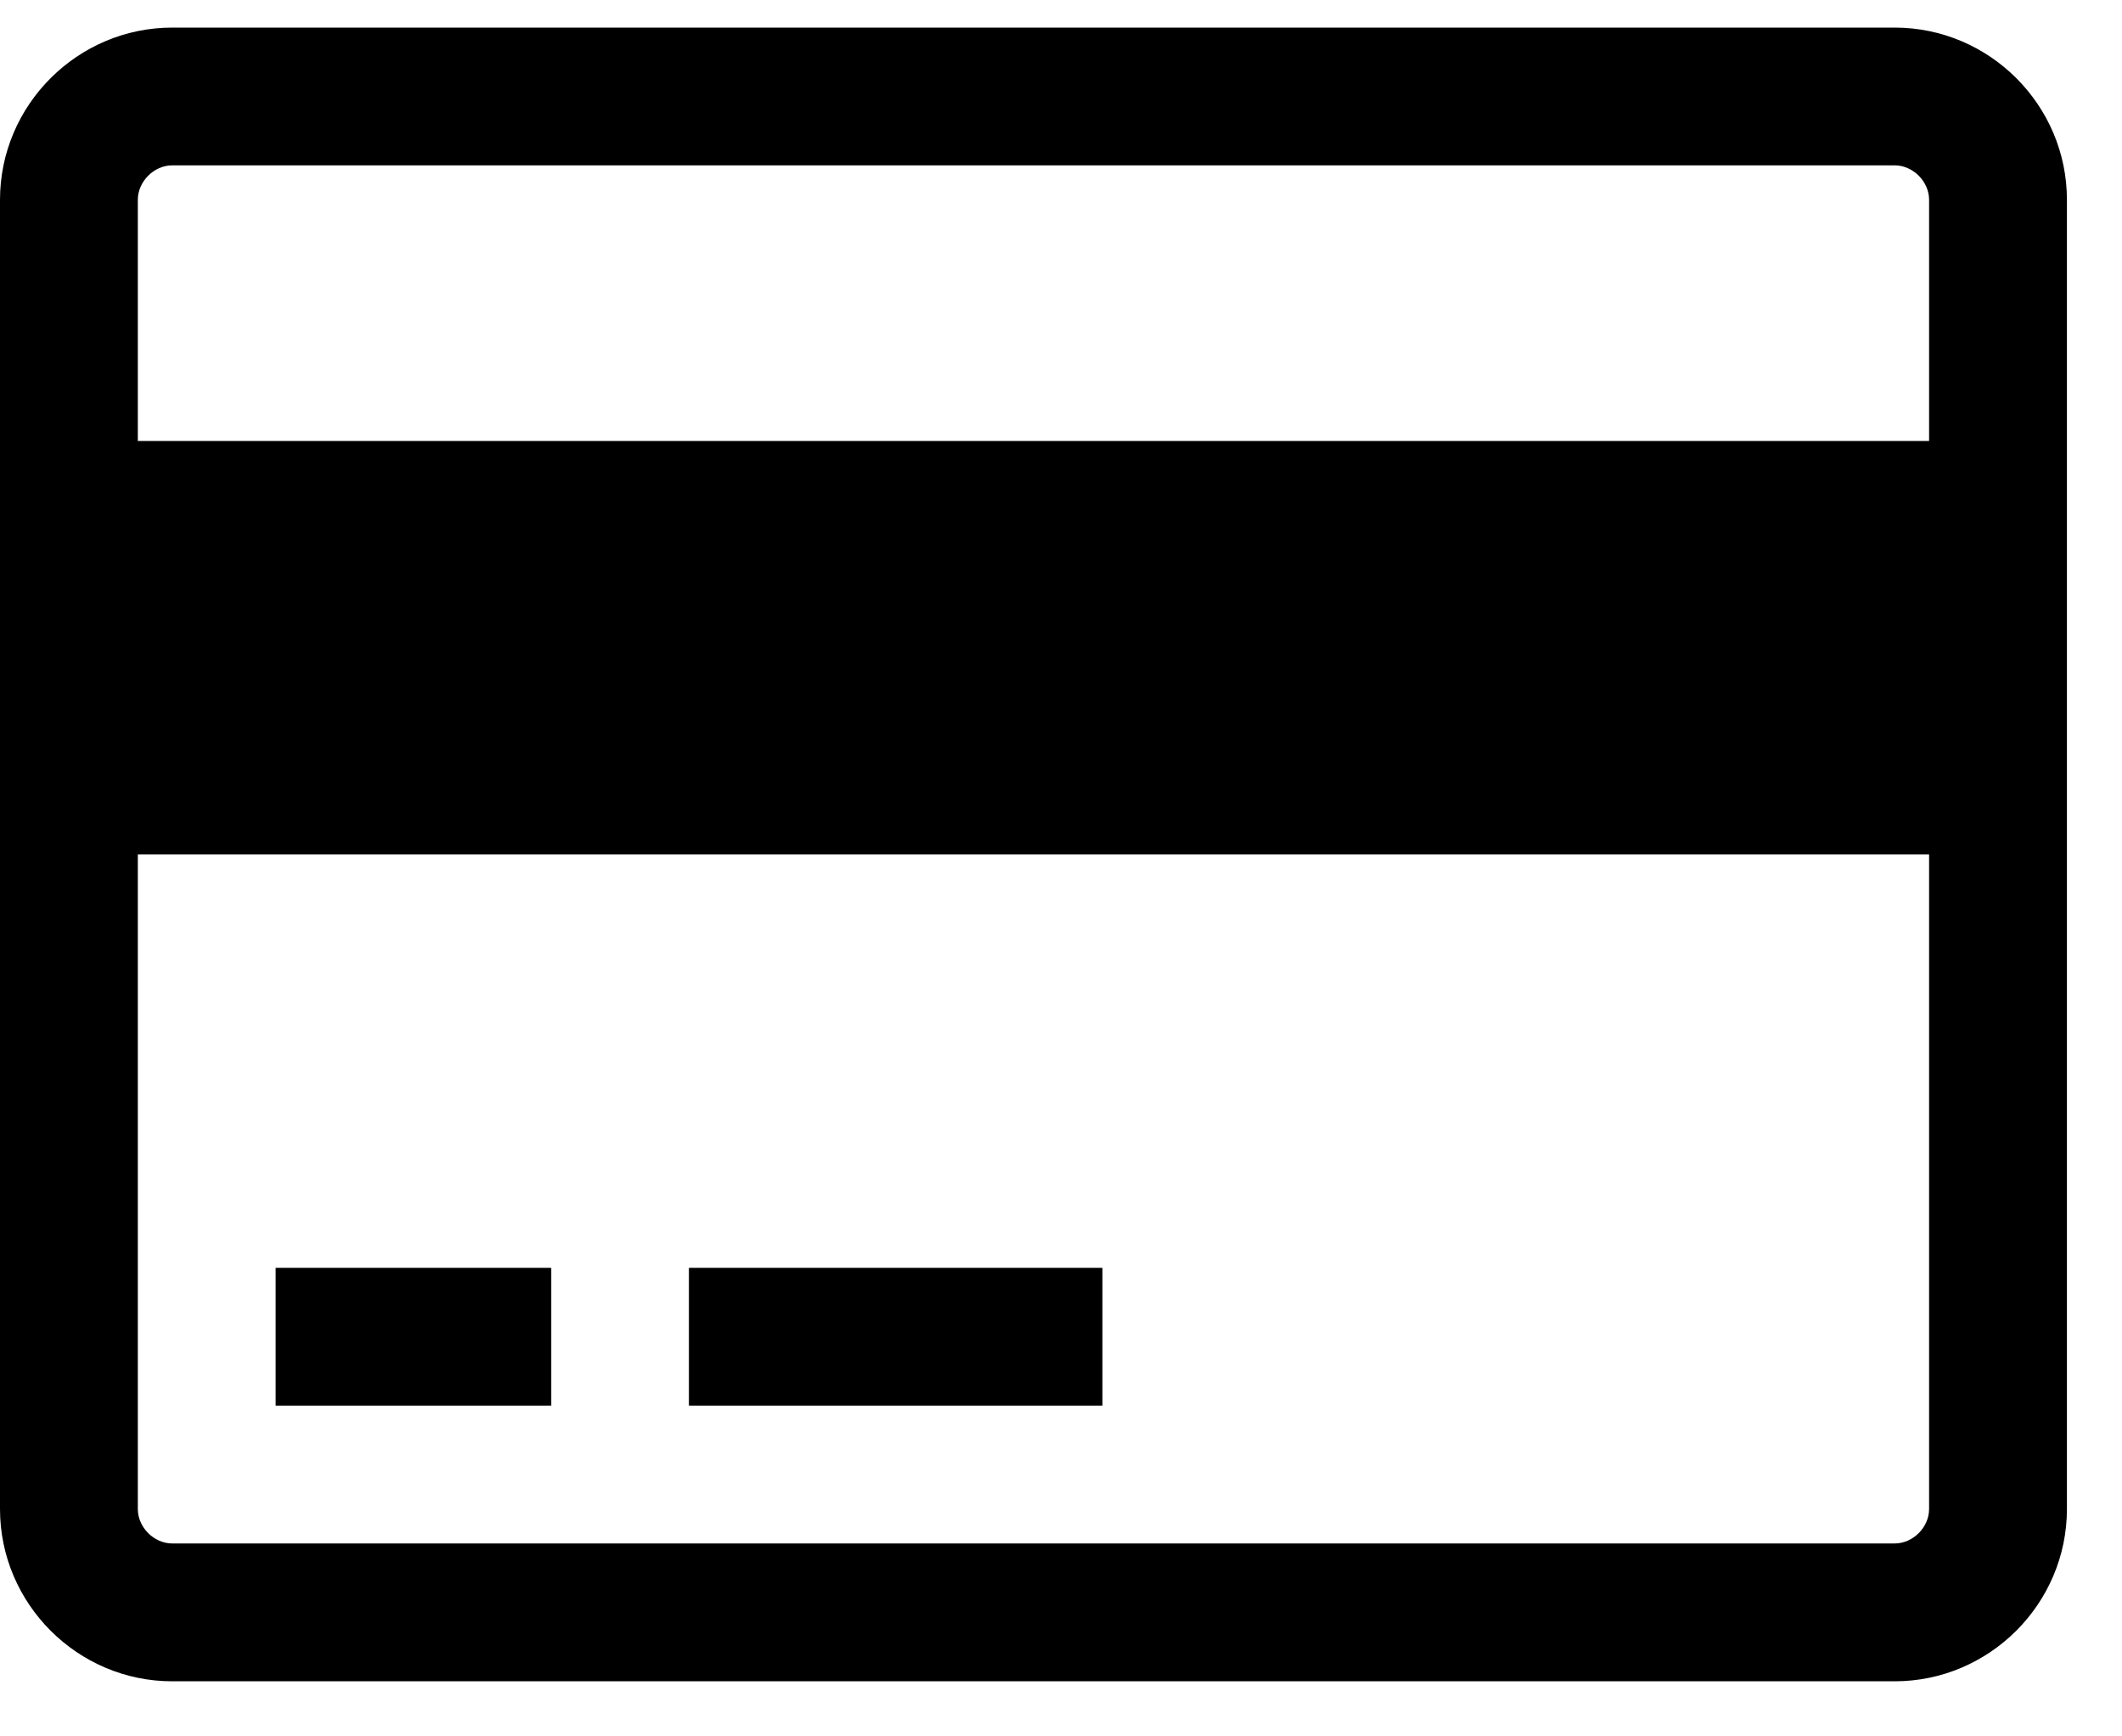 <?xml version="1.0" encoding="UTF-8" standalone="no"?>
<svg width="22px" height="18px" viewBox="0 0 22 18" version="1.1" xmlns="http://www.w3.org/2000/svg" xmlns:xlink="http://www.w3.org/1999/xlink">
    <!-- Generator: Sketch 3.8.3 (29802) - http://www.bohemiancoding.com/sketch -->
    <title>seed</title>
    <desc>Created with Sketch.</desc>
    <defs></defs>
    <g id="Icons" stroke="none" stroke-width="1" fill="none" fill-rule="evenodd">
        <g id="Artboard-1" transform="translate(-1133, -1093)" fill="#000000">
            <path d="M1152.643,1093.286 L1134.786,1093.286 C1133.804,1093.286 1133,1094.089 1133,1095.071 L1133,1108.643 C1133,1109.625 1133.804,1110.429 1134.786,1110.429 L1152.643,1110.429 C1153.625,1110.429 1154.429,1109.625 1154.429,1108.643 L1154.429,1095.071 C1154.429,1094.089 1153.625,1093.286 1152.643,1093.286 L1152.643,1093.286 Z M1134.786,1094.714 L1152.643,1094.714 C1152.833,1094.714 1153,1094.882 1153,1095.071 L1153,1097.571 L1134.429,1097.571 L1134.429,1095.071 C1134.429,1094.882 1134.596,1094.714 1134.786,1094.714 L1134.786,1094.714 Z M1152.643,1109 L1134.786,1109 C1134.596,1109 1134.429,1108.833 1134.429,1108.643 L1134.429,1101.857 L1153,1101.857 L1153,1108.643 C1153,1108.833 1152.833,1109 1152.643,1109 L1152.643,1109 Z M1135.857,1107.571 L1138.714,1107.571 L1138.714,1106.143 L1135.857,1106.143 L1135.857,1107.571 Z M1140.143,1107.571 L1144.429,1107.571 L1144.429,1106.143 L1140.143,1106.143 L1140.143,1107.571 Z" id="seed"></path>
        </g>
    </g>
</svg>